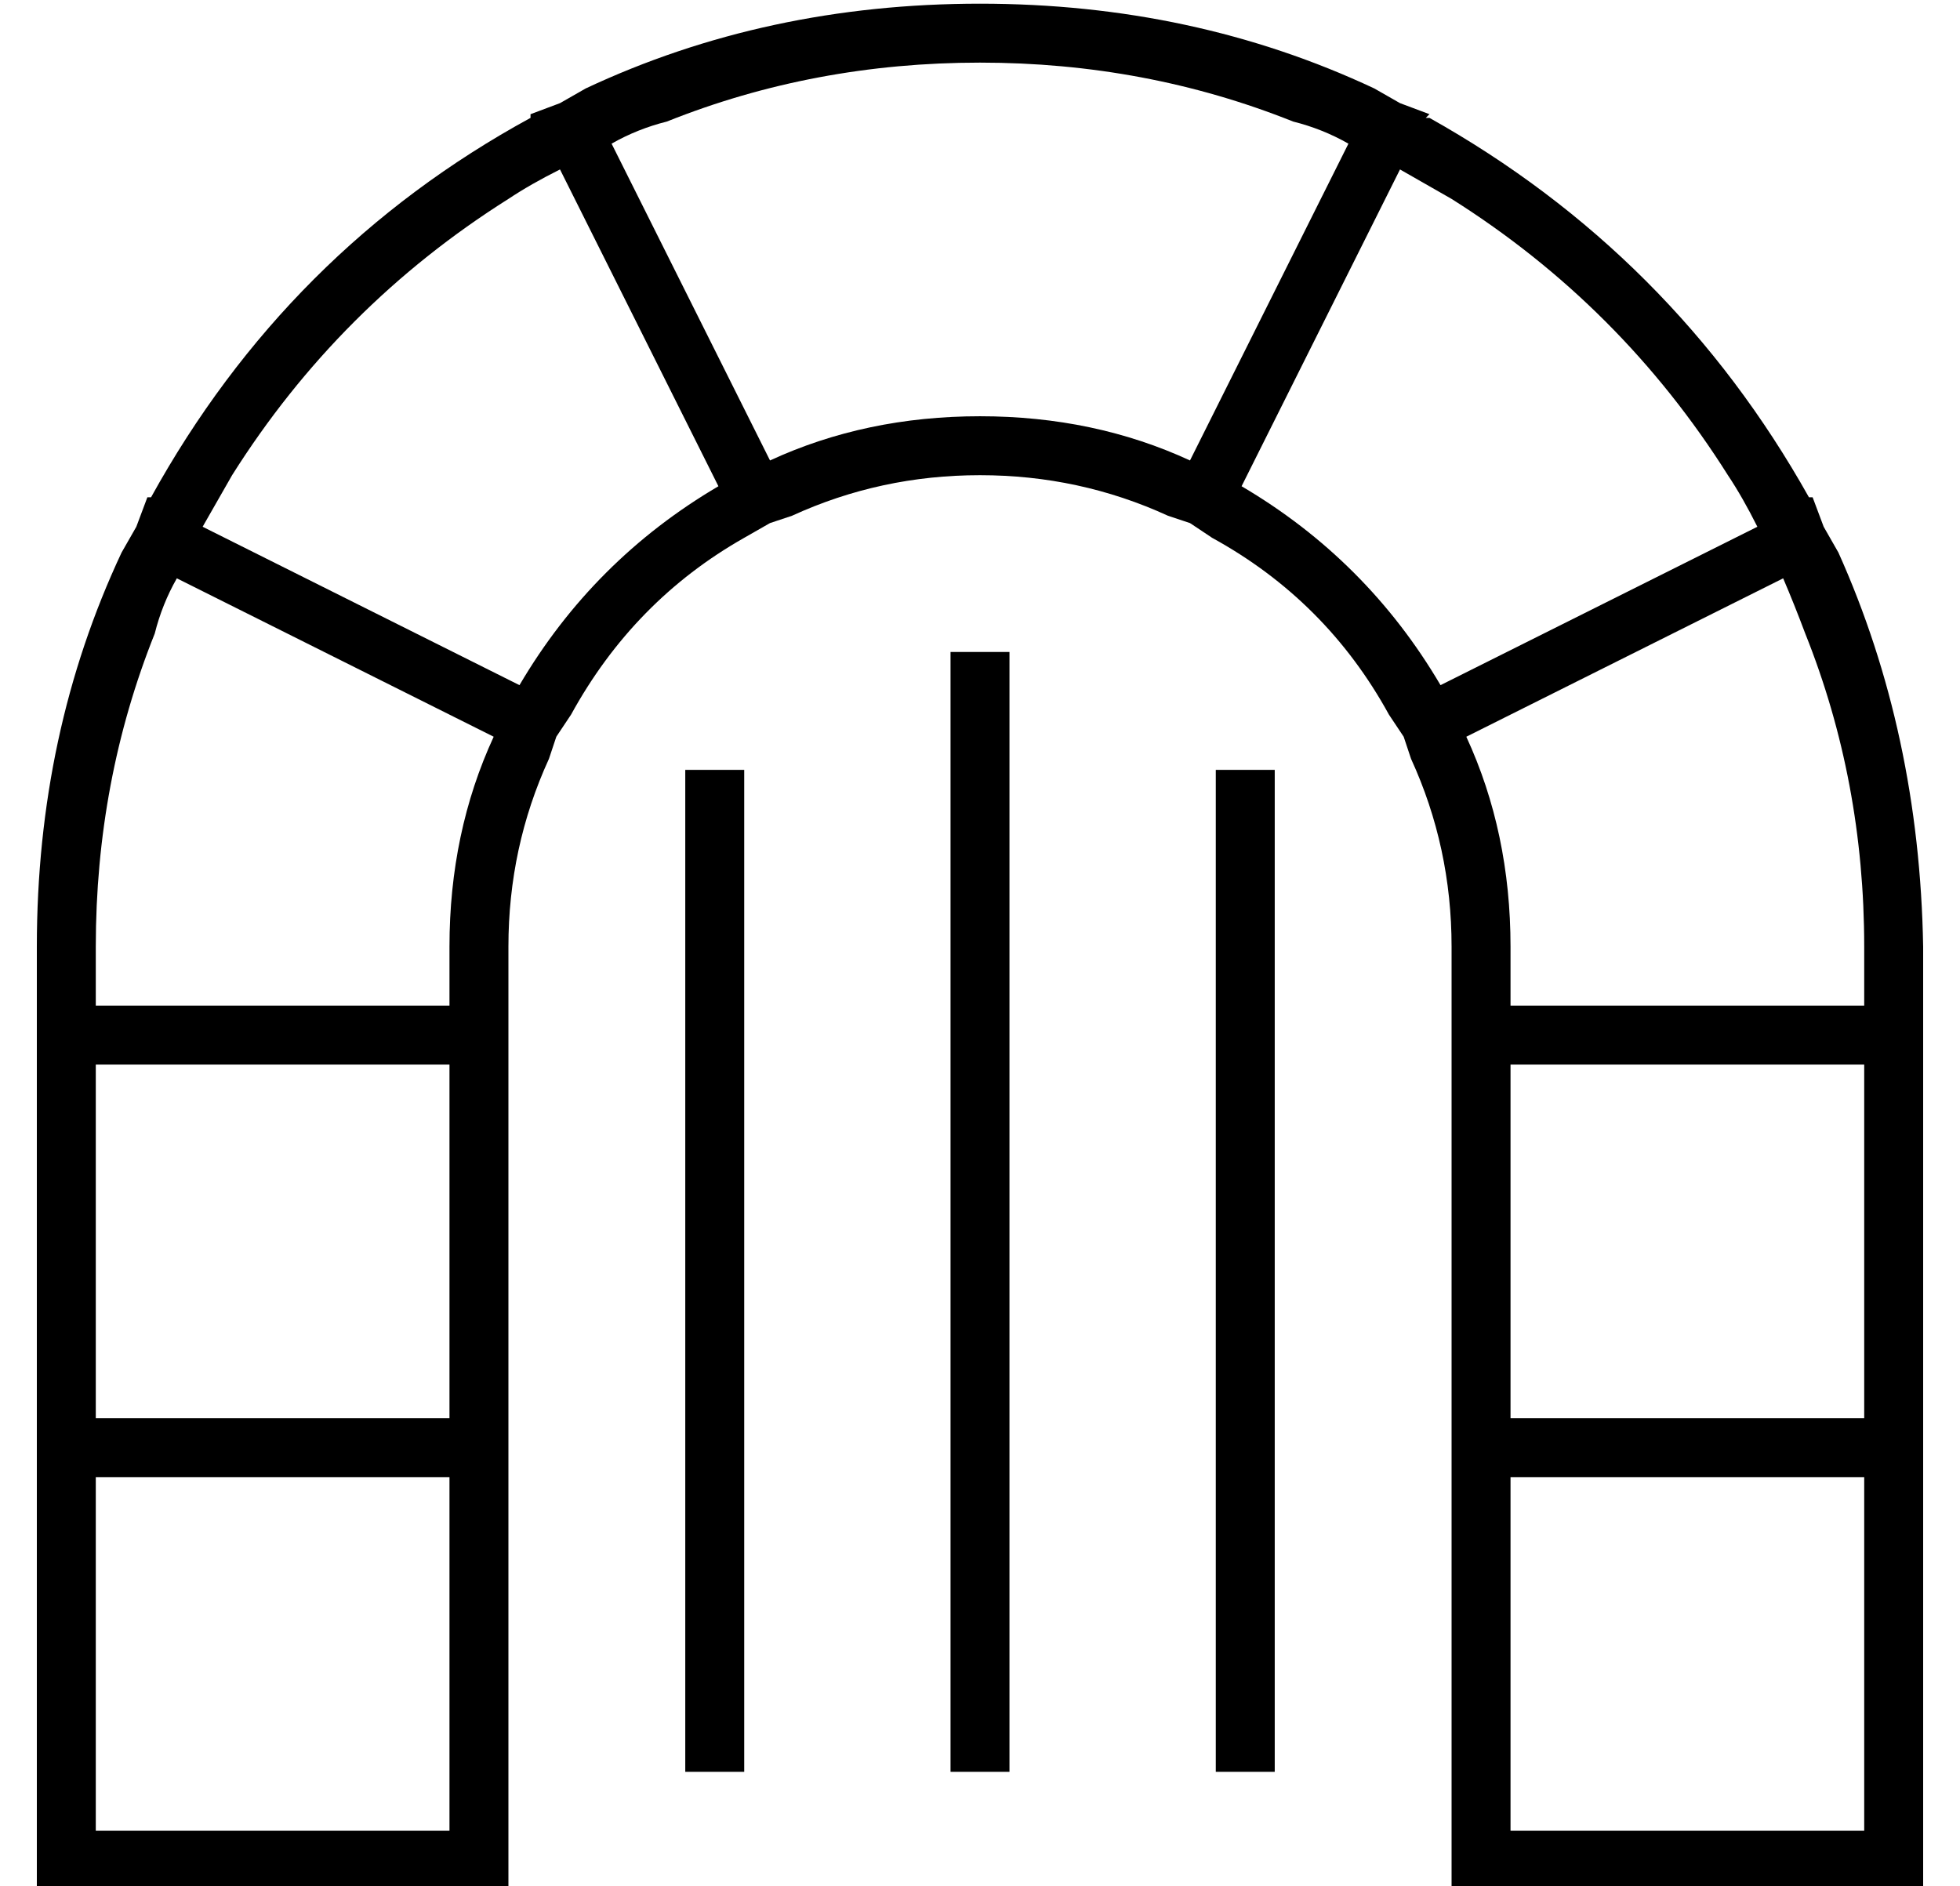 <?xml version="1.0" standalone="no"?>
<!DOCTYPE svg PUBLIC "-//W3C//DTD SVG 1.1//EN" "http://www.w3.org/Graphics/SVG/1.1/DTD/svg11.dtd" >
<svg xmlns="http://www.w3.org/2000/svg" xmlns:xlink="http://www.w3.org/1999/xlink" version="1.1" viewBox="-10 -40 532 512">
   <path fill="currentColor"
d="M349 13l-36 72l36 -72l-36 72q-26 -12 -57 -12t-57 12l-36 -72v0l-7 -14v0v0v0v0v0q7 -4 15 -6q40 -16 85 -16t85 16q8 2 15 6v0v0v0v0l-7 14v0zM149 -16v1v-1v1v-1v0l-7 4v0l-8 3v0v1v0v0v0q-66 36 -103 103v0v0h-1v0l-3 8v0l-4 7v0v0v0v0v0q-23 49 -23 107v16v0v16v0
v96v0v16v0v96v0v16v0h16h112v-16v0v-96v0v-16v0v-96v0v-16v0v-16v0q0 -27 11 -51l2 -6v0l4 -6v0q17 -31 47 -48l7 -4v0l6 -2v0q24 -11 51 -11t51 11l6 2v0l6 4v0q31 17 48 48l4 6v0l2 6v0q11 24 11 51v16v0v16v0v96v0v16v0v96v0v16v0h16h112v-16v0v-96v0v-16v0v-96v0v-16v0
v-16v0q-1 -58 -23 -107h-1v0h1v0l-4 -7v0l-3 -8v0h-1v0v0v0q-37 -66 -103 -103h-1v0l1 -1v0l-8 -3v0l-7 -4v0v0v0v0v0q-49 -23 -107 -23t-107 23v0zM38 117v0v0v0v0v0l14 7v0l72 36v0q-12 26 -12 57v16v0h-16h-80v-16v0q0 -45 16 -85q2 -8 6 -15v0zM185 92v0v0v0
q-34 20 -54 54v0v0l-72 -36v0l-14 -7v0l8 -14q29 -46 75 -75q6 -4 14 -8l7 14v0l36 72v0zM381 146q-20 -34 -54 -54v0v0l36 -72v0l7 -14v0v0v0l14 8q46 29 75 75q4 6 8 14l-14 7v0l-72 36v0v0v0zM474 117v0v0v0q3 7 6 15q16 40 16 85v16v0h-16h-80v-16v0q0 -31 -12 -57
l72 -36v0l14 -7v0zM400 249h16h-16h96v16v0v64v0v16v0h-16h-80v-16v0v-64v0v-16v0zM16 361h16h-16h96v16v0v64v0v16v0h-16h-80v-16v0v-64v0v-16v0zM400 361h16h-16h96v16v0v64v0v16v0h-16h-80v-16v0v-64v0v-16v0zM112 249v16v-16v16v64v0v16v0h-16h-80v-16v0v-64v0v-16v0h16
h80zM264 145v-8v8v-8h-16v0v8v0v288v0v8v0h16v0v-8v0v-288v0zM192 177v-8v8v-8h-16v0v8v0v256v0v8v0h16v0v-8v0v-256v0zM336 177v-8v8v-8h-16v0v8v0v256v0v8v0h16v0v-8v0v-256v0z" />
</svg>
